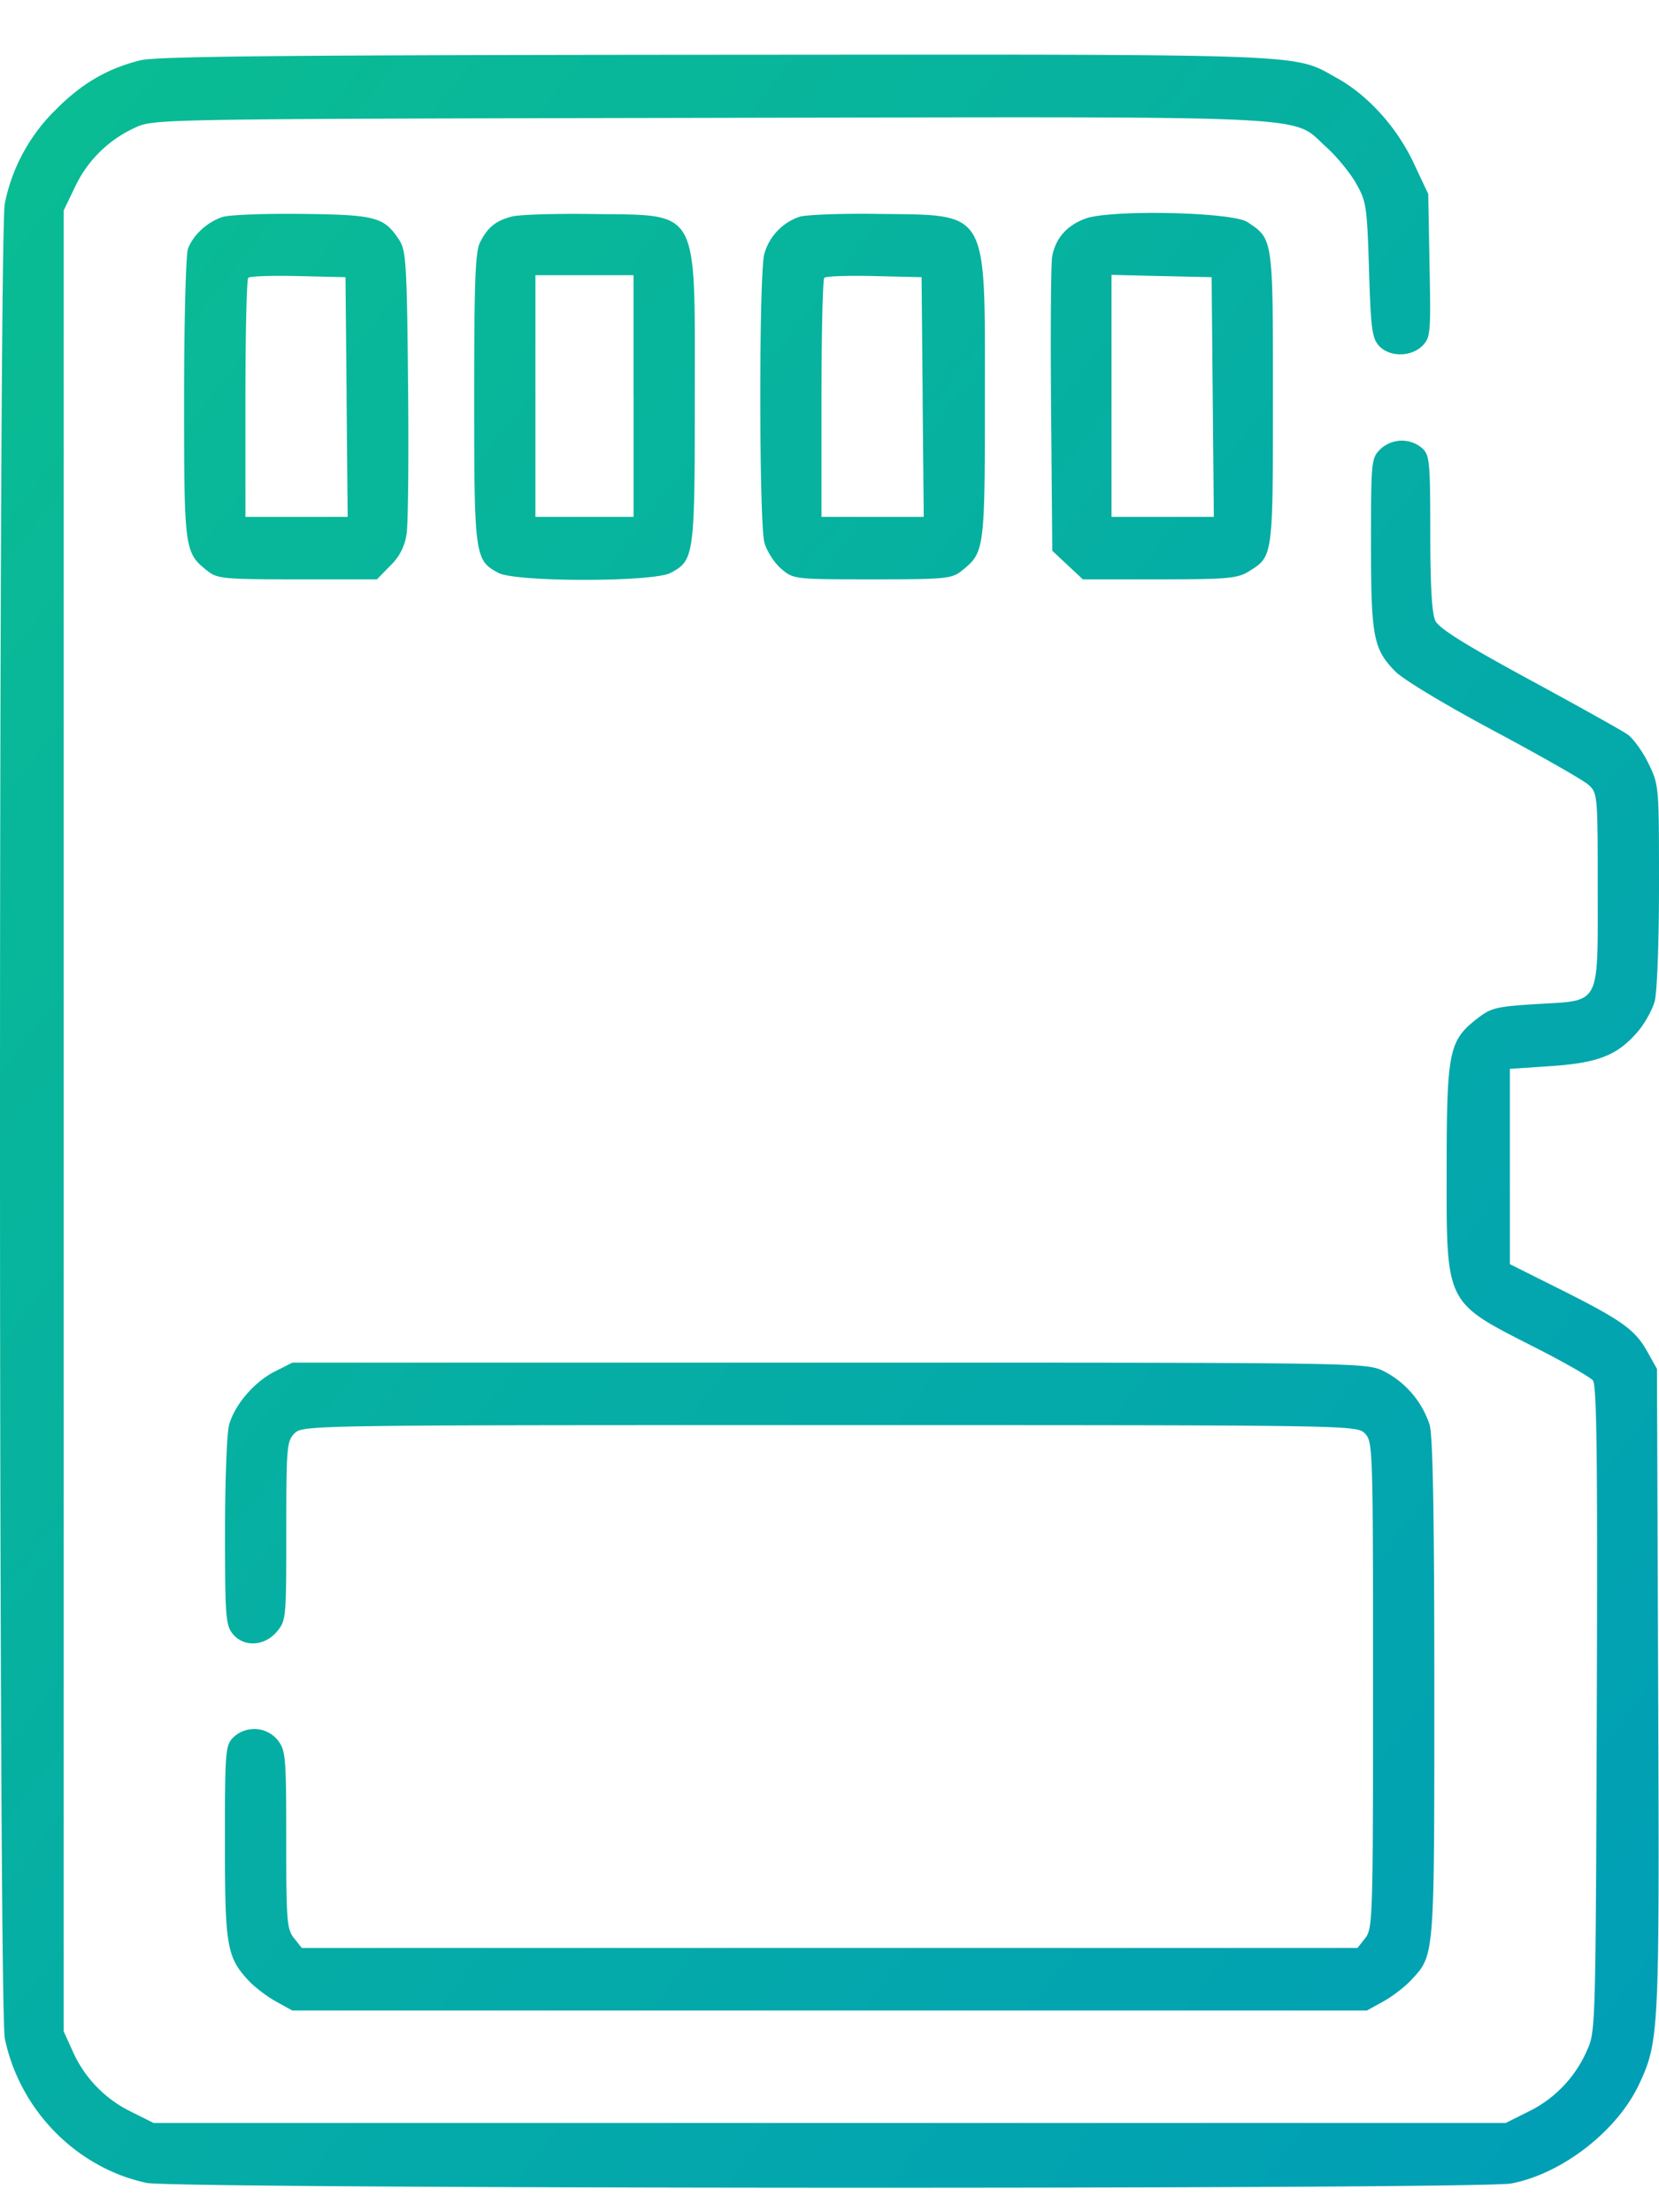 <svg width="30" height="40" fill="none" xmlns="http://www.w3.org/2000/svg"><path fill-rule="evenodd" clip-rule="evenodd" d="M2.55 1.087c-.611.152-1.078.425-1.553.908a3.263 3.263 0 00-.91 1.684c-.116.567-.116 32.611 0 33.178.267 1.294 1.294 2.341 2.563 2.613.511.11 24.117.12 24.681.01.926-.178 1.925-.959 2.317-1.81.354-.768.361-.928.337-7.118l-.022-5.801-.179-.32c-.22-.392-.464-.565-1.594-1.13l-.886-.443v-3.531l.749-.051c.85-.058 1.196-.195 1.562-.621.126-.146.264-.394.307-.55.044-.163.078-1.065.078-2.097 0-1.804 0-1.814-.193-2.208-.106-.217-.277-.453-.38-.523-.101-.07-.903-.518-1.78-.994-1.138-.617-1.623-.92-1.69-1.055-.064-.13-.092-.618-.093-1.59-.001-1.307-.011-1.41-.15-1.537a.566.566 0 00-.76.028c-.156.16-.162.22-.162 1.689 0 1.698.041 1.917.44 2.323.142.145.913.61 1.789 1.077.846.452 1.613.89 1.705.973.163.15.166.184.166 1.863 0 2.152.063 2.031-1.087 2.1-.746.045-.841.068-1.092.263-.512.399-.551.588-.553 2.702-.002 2.486-.039 2.412 1.59 3.24.53.27 1.005.54 1.055.602.07.086.086 1.43.07 5.94-.02 5.745-.022 5.833-.176 6.171a2.21 2.21 0 01-1.05 1.104l-.42.21H2.777l-.42-.21a2.21 2.21 0 01-1.05-1.104l-.156-.343V3.807l.206-.428A2.207 2.207 0 012.44 2.31c.336-.159.344-.159 10.384-.179 11.267-.022 10.506-.058 11.159.528.182.164.423.456.534.648.191.333.203.412.239 1.567.032 1.058.055 1.237.177 1.375.187.21.584.21.79.002.145-.15.152-.223.128-1.45l-.024-1.294-.266-.565c-.303-.642-.825-1.22-1.38-1.528-.811-.45-.305-.431-11.243-.424-7.63.005-10.102.028-10.386.098zm1.48 2.835c-.274.085-.538.326-.631.576-.038.102-.07 1.319-.07 2.708 0 2.736.007 2.784.415 3.111.184.148.288.158 1.635.158h1.438l.244-.25a.966.966 0 00.293-.584c.027-.184.038-1.404.025-2.71-.02-2.12-.037-2.4-.153-2.58-.275-.427-.42-.467-1.75-.483-.673-.009-1.324.016-1.447.054zm5.229-.007c-.293.075-.44.194-.578.467-.086.17-.106.7-.106 2.815 0 2.862.01 2.936.441 3.163.314.166 2.793.166 3.108 0 .43-.227.44-.3.44-3.178 0-3.47.102-3.286-1.846-3.312-.67-.01-1.327.01-1.46.045zm5.198.005a.99.99 0 00-.636.673c-.098.36-.096 4.856.002 5.218.042.152.177.364.3.47.226.193.23.194 1.651.194 1.333 0 1.438-.01 1.621-.158.409-.327.415-.374.415-3.123 0-3.446.084-3.3-1.92-3.326-.671-.01-1.316.014-1.433.052zm5.166.034c-.334.126-.535.355-.596.682-.023.124-.032 1.373-.02 2.775l.022 2.548.276.258.276.258h1.386c1.243 0 1.411-.016 1.622-.147.431-.269.43-.255.43-3.134 0-2.898.004-2.868-.46-3.178-.275-.184-2.488-.23-2.936-.062zM6.267 7.18l.02 2.166H4.438V7.21c0-1.174.023-2.158.051-2.187.029-.029.436-.043.905-.031l.854.02.02 2.167zm5.19-.02v2.186H9.682v-4.37h1.774V7.16zm5.227.02l.02 2.166h-1.849V7.21c0-1.174.023-2.158.051-2.187.029-.029.436-.043.905-.031l.854.02.02 2.167zm5.246 0l.02 2.166H20.1V4.97l.905.022.905.02.02 2.167zM4.972 24.797c-.375.19-.731.605-.83.97-.04.146-.073 1.015-.073 1.932 0 1.51.012 1.685.136 1.84.197.248.574.232.799-.034.17-.201.173-.235.173-1.82 0-1.515.009-1.625.147-1.766.147-.15.247-.151 9.679-.151s9.532.001 9.678.15c.144.148.148.252.148 4.55 0 4.219-.006 4.406-.142 4.577l-.14.177H5.458l-.141-.177c-.13-.163-.141-.315-.141-1.78 0-1.505-.01-1.613-.153-1.8a.549.549 0 00-.808-.047c-.139.142-.148.251-.148 1.886 0 1.888.034 2.085.43 2.51.109.117.331.286.494.376l.295.163h19.432l.295-.163c.163-.09.385-.26.495-.377.438-.47.429-.362.429-5.269 0-3.15-.026-4.58-.085-4.782a1.669 1.669 0 00-.825-.967c-.319-.157-.33-.157-10.03-.157h-9.71l-.315.16z" fill="url(#paint0_linear_1710_5209)"/><defs><linearGradient id="paint0_linear_1710_5209" x1="0" y1=".986" x2="38.178" y2="30.826" gradientUnits="userSpaceOnUse"><stop stop-color="#0ABD92"/><stop offset="1" stop-color="#009DB8"/></linearGradient></defs></svg>